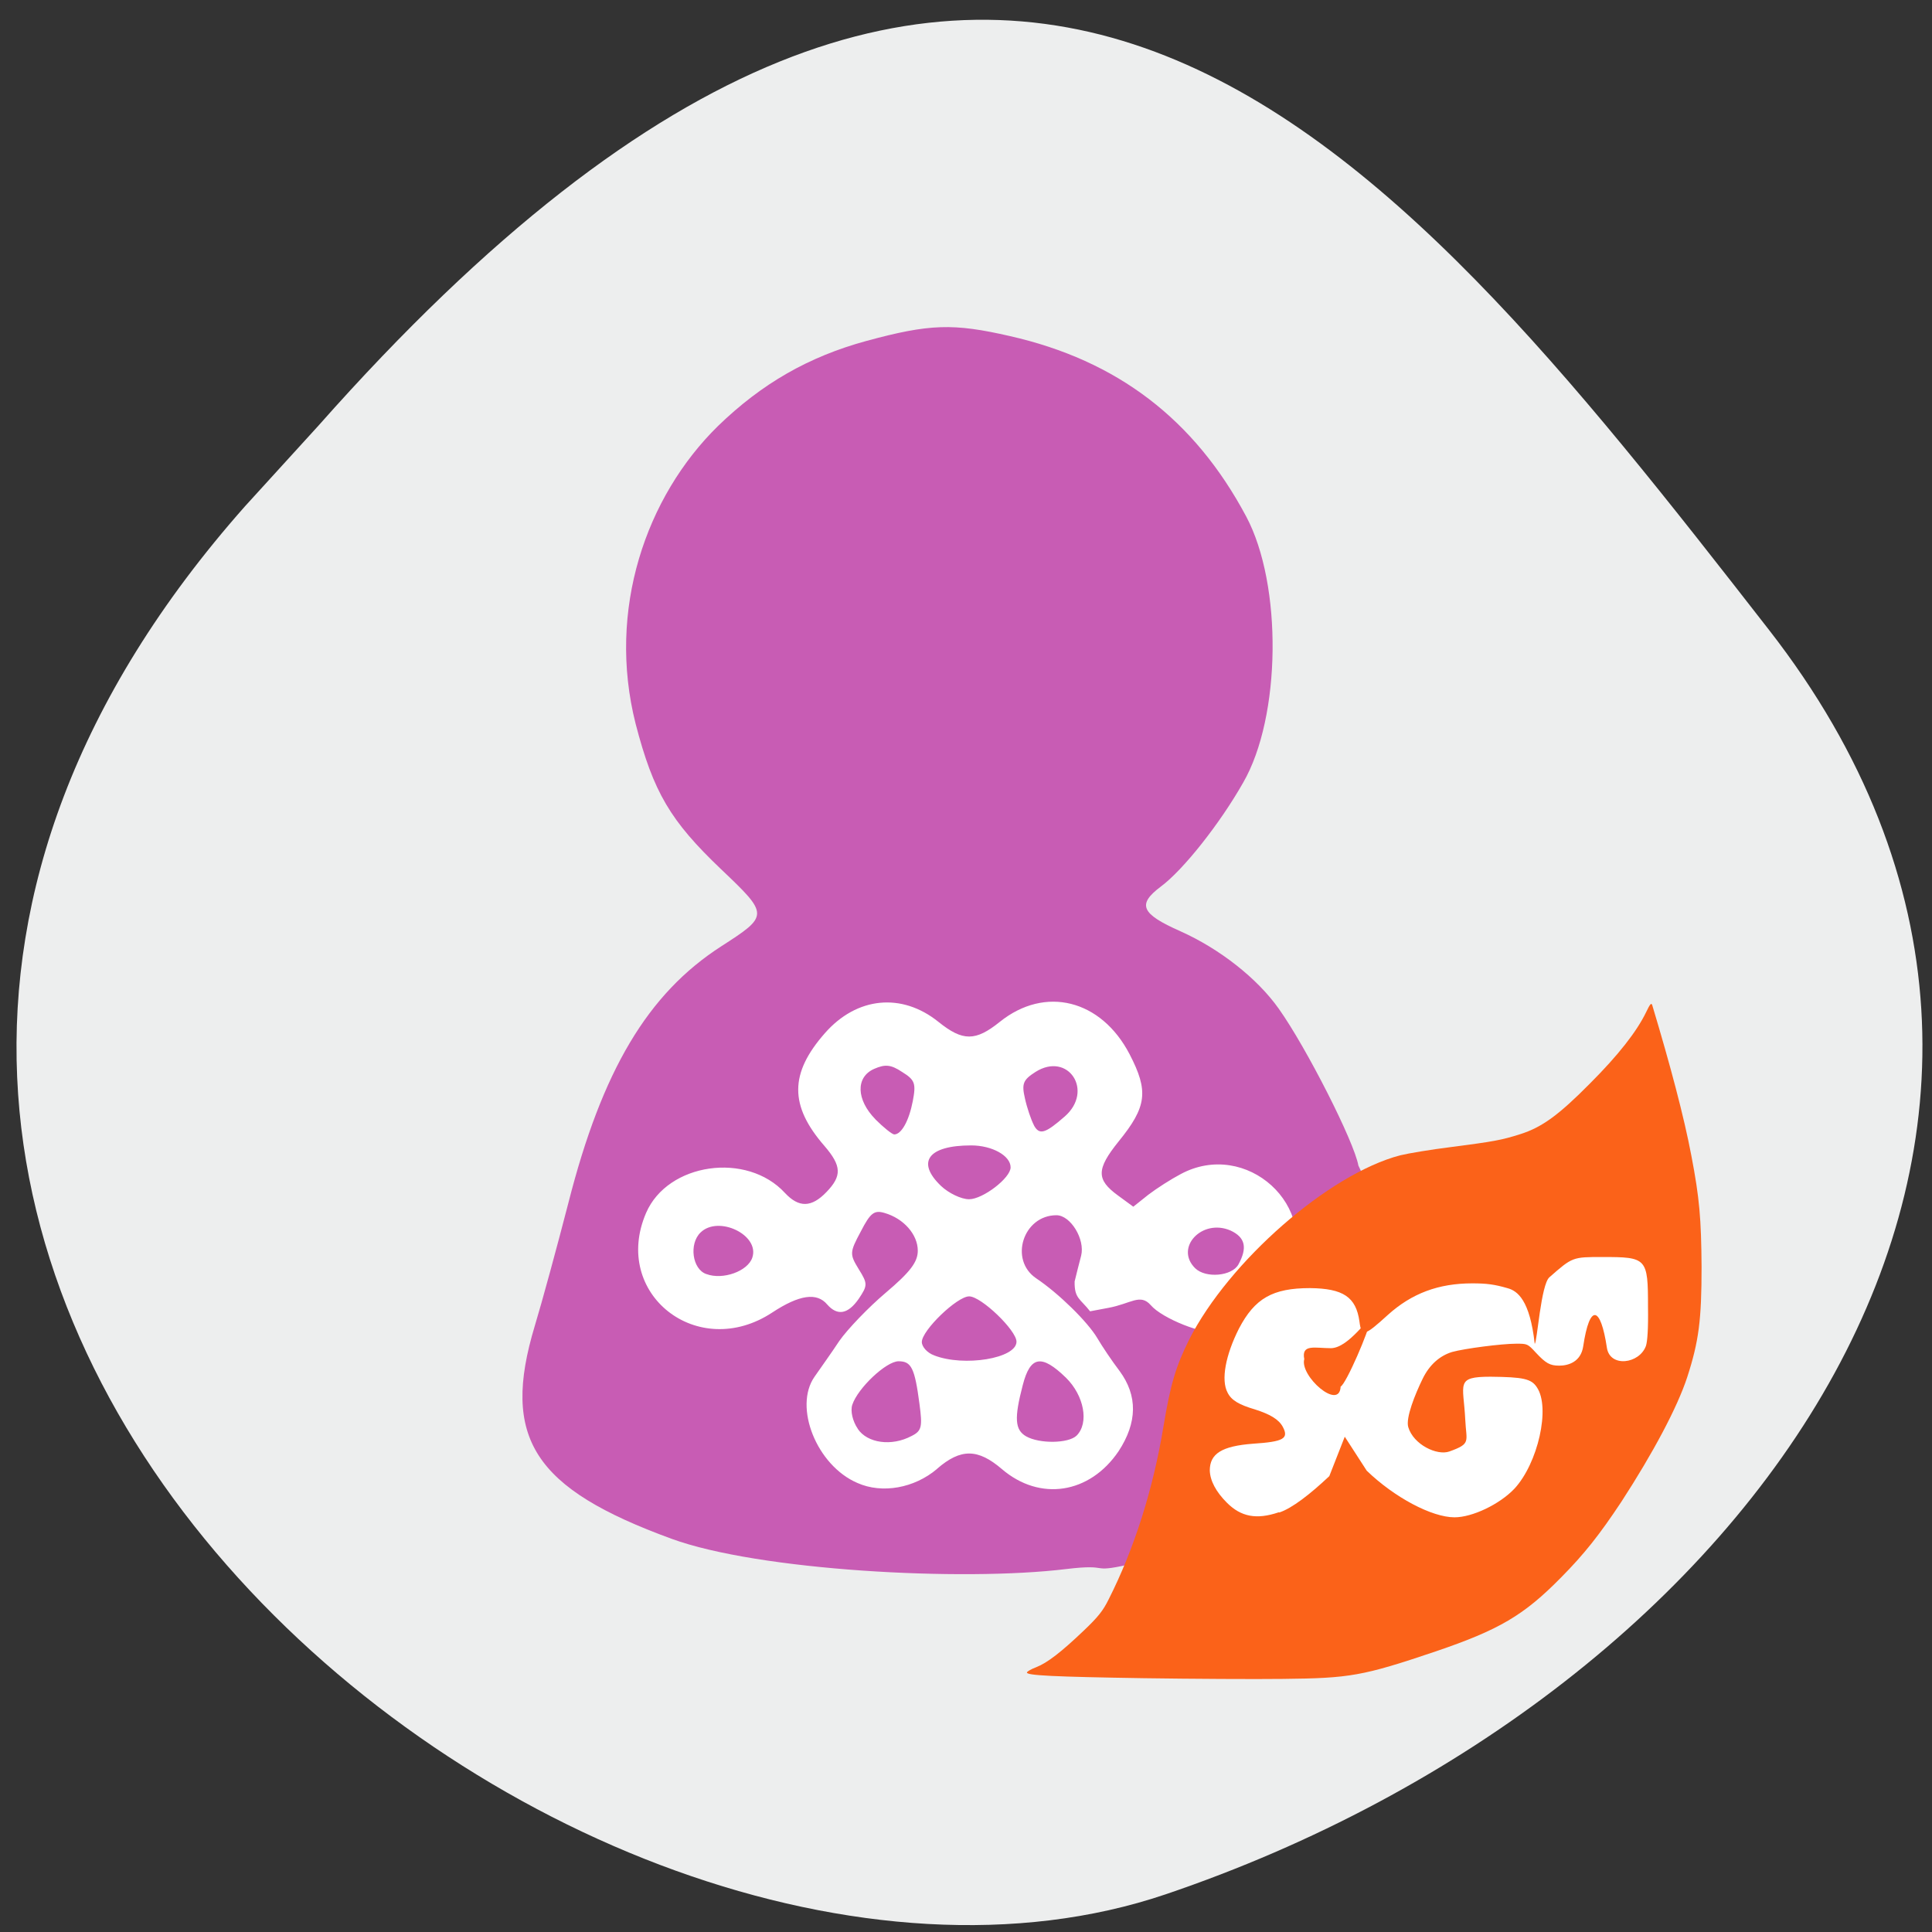 <svg xmlns="http://www.w3.org/2000/svg" viewBox="0 0 22 22"><rect x="0" y="0" width="22" height="22" fill="#333333" stroke="none"/><path d="m 2.789 5.766 c -7.781 8.789 3.734 18.09 10.484 15.805 c 6.746 -2.285 11.277 -8.742 6.871 -14.398 c -4.406 -5.66 -8.734 -11.12 -16.516 -2.328" fill="#edeeee"/><path d="m 15.05 14.309 c 0 1.867 -1.844 3.379 -4.121 3.379 c -2.277 0 -4.121 -1.512 -4.121 -3.379 c 0 -1.867 1.844 -3.379 4.121 -3.379 c 2.277 0 4.121 1.512 4.121 3.379" fill="#fff"/><path d="m 12.852 17.816 c -0.461 0.102 -0.188 -0.012 -0.711 0.051 c -1.188 0.145 -3.508 0.016 -4.492 -0.344 c -1.574 -0.574 -1.945 -1.148 -1.559 -2.426 c 0.082 -0.27 0.254 -0.902 0.383 -1.402 c 0.383 -1.504 0.902 -2.379 1.738 -2.918 c 0.547 -0.352 0.547 -0.359 0 -0.879 c -0.578 -0.551 -0.77 -0.875 -0.973 -1.656 c -0.328 -1.297 0.117 -2.586 0.938 -3.391 c 0.5 -0.484 1.031 -0.789 1.691 -0.969 c 0.719 -0.195 0.988 -0.203 1.633 -0.055 c 1.223 0.277 2.102 0.949 2.691 2.055 c 0.414 0.777 0.398 2.281 -0.035 3.03 c -0.266 0.469 -0.684 0.996 -0.938 1.184 c -0.27 0.203 -0.227 0.309 0.223 0.508 c 0.445 0.199 0.875 0.535 1.121 0.883 c 0.316 0.445 0.859 1.516 0.906 1.785 c 1.219 2.527 1.285 4.273 -2.617 4.543 m -2.18 -1.09 c 0.27 -0.234 0.465 -0.23 0.738 0.004 c 0.434 0.371 1 0.281 1.328 -0.203 c 0.215 -0.328 0.219 -0.633 0.012 -0.914 c -0.086 -0.113 -0.199 -0.281 -0.254 -0.375 c -0.109 -0.184 -0.438 -0.508 -0.695 -0.68 c -0.313 -0.211 -0.148 -0.719 0.23 -0.719 c 0.16 0 0.328 0.273 0.281 0.461 c -0.023 0.086 -0.055 0.215 -0.074 0.293 c -0.004 0.195 0.063 0.195 0.176 0.34 l 0.207 -0.039 c 0.258 -0.047 0.363 -0.168 0.484 -0.031 c 0.129 0.152 0.613 0.344 0.773 0.305 c 0.609 -0.184 0.68 -0.293 0.805 -0.668 c 0.359 -0.762 -0.492 -1.531 -1.238 -1.129 c -0.105 0.055 -0.27 0.16 -0.367 0.234 l -0.172 0.137 l -0.176 -0.129 c -0.246 -0.18 -0.246 -0.297 0.008 -0.613 c 0.324 -0.398 0.344 -0.574 0.125 -0.996 c -0.324 -0.621 -0.961 -0.781 -1.477 -0.367 c -0.277 0.223 -0.422 0.223 -0.699 0 c -0.418 -0.336 -0.93 -0.285 -1.293 0.129 c -0.402 0.457 -0.406 0.824 -0.004 1.285 c 0.195 0.227 0.199 0.34 0.023 0.523 c -0.172 0.18 -0.316 0.18 -0.473 0.012 c -0.434 -0.473 -1.336 -0.344 -1.582 0.227 c -0.395 0.918 0.586 1.695 1.438 1.133 c 0.309 -0.203 0.508 -0.23 0.625 -0.09 c 0.117 0.133 0.238 0.109 0.359 -0.066 c 0.102 -0.152 0.102 -0.172 0 -0.336 c -0.105 -0.172 -0.105 -0.191 0.023 -0.43 c 0.109 -0.211 0.152 -0.246 0.27 -0.211 c 0.219 0.063 0.379 0.246 0.379 0.43 c 0 0.129 -0.086 0.242 -0.363 0.477 c -0.199 0.168 -0.438 0.418 -0.531 0.551 c -0.09 0.137 -0.219 0.316 -0.281 0.406 c -0.242 0.344 0.023 1.012 0.488 1.211 c 0.281 0.125 0.648 0.059 0.906 -0.16 m -0.902 -0.457 c -0.059 -0.086 -0.086 -0.203 -0.063 -0.273 c 0.063 -0.191 0.387 -0.496 0.527 -0.496 c 0.145 0 0.184 0.074 0.238 0.484 c 0.035 0.262 0.027 0.309 -0.09 0.367 c -0.227 0.121 -0.504 0.082 -0.613 -0.082 m 1.918 0.086 c -0.129 -0.074 -0.137 -0.207 -0.039 -0.582 c 0.086 -0.336 0.215 -0.355 0.492 -0.086 c 0.207 0.203 0.266 0.516 0.121 0.66 c -0.094 0.09 -0.422 0.094 -0.574 0.008 m -1.047 -0.922 c -0.078 -0.027 -0.141 -0.098 -0.141 -0.152 c 0 -0.133 0.402 -0.52 0.539 -0.52 c 0.137 0 0.539 0.387 0.539 0.516 c 0 0.191 -0.598 0.289 -0.938 0.156 m -2.594 -0.926 c -0.16 -0.055 -0.199 -0.344 -0.066 -0.473 c 0.203 -0.199 0.676 0.027 0.59 0.285 c -0.051 0.156 -0.336 0.258 -0.523 0.188 m 5.566 -0.066 c -0.238 -0.234 0.078 -0.57 0.402 -0.43 c 0.168 0.078 0.195 0.195 0.09 0.387 c -0.074 0.133 -0.371 0.16 -0.492 0.043 m -2.895 -0.938 c -0.285 -0.273 -0.145 -0.461 0.344 -0.461 c 0.238 0 0.449 0.117 0.449 0.25 c 0 0.121 -0.316 0.363 -0.473 0.363 c -0.09 0 -0.234 -0.07 -0.32 -0.152 m -0.746 -0.758 c -0.219 -0.223 -0.227 -0.48 -0.016 -0.574 c 0.125 -0.055 0.191 -0.051 0.32 0.035 c 0.145 0.09 0.16 0.129 0.121 0.332 c -0.043 0.223 -0.129 0.379 -0.211 0.379 c -0.023 0 -0.121 -0.078 -0.215 -0.172 m 1.805 0.066 c -0.031 -0.059 -0.078 -0.195 -0.102 -0.305 c -0.039 -0.168 -0.02 -0.211 0.121 -0.301 c 0.371 -0.234 0.668 0.215 0.332 0.508 c -0.223 0.195 -0.289 0.215 -0.352 0.098" fill="#c85cb4"/><path d="m 15.707 18.285 c -1.098 -0.172 -1.832 -0.555 -2.098 -1.438 c -0.281 -1.191 0.527 -2.516 1.441 -2.852 c 0.996 -0.348 2.711 -0.742 3.535 -0.191 c 1.02 0.676 0.391 1.906 -0.234 2.844 c -1.039 0.961 -1.664 1.754 -2.645 1.637" fill="#fff"/><g fill="#fb6219"><path d="m 13.03 19.11 c -1.023 -0.016 -1.348 -0.031 -1.336 -0.066 c 0.004 -0.012 0.051 -0.039 0.105 -0.059 c 0.129 -0.051 0.285 -0.172 0.543 -0.418 c 0.164 -0.156 0.219 -0.227 0.281 -0.352 c 0.293 -0.578 0.508 -1.258 0.625 -1.969 c 0.082 -0.492 0.141 -0.684 0.293 -0.992 c 0.453 -0.891 1.586 -1.883 2.402 -2.098 c 0.094 -0.023 0.352 -0.066 0.578 -0.094 c 0.484 -0.063 0.574 -0.078 0.793 -0.148 c 0.246 -0.078 0.438 -0.219 0.793 -0.578 c 0.32 -0.32 0.531 -0.59 0.637 -0.809 c 0.043 -0.09 0.059 -0.113 0.07 -0.082 c 0.207 0.688 0.363 1.277 0.445 1.711 c 0.094 0.488 0.113 0.723 0.117 1.27 c 0 0.605 -0.031 0.848 -0.164 1.258 c -0.113 0.344 -0.387 0.859 -0.75 1.418 c -0.246 0.371 -0.418 0.59 -0.684 0.859 c -0.426 0.434 -0.707 0.598 -1.43 0.844 c -0.832 0.281 -0.977 0.305 -1.738 0.313 c -0.32 0.004 -1.031 0 -1.582 -0.008 m 1.539 -1.887 c 0.145 -0.047 0.355 -0.211 0.57 -0.414 l 0.176 -0.449 l 0.25 0.387 c 0.316 0.305 0.742 0.531 1 0.531 c 0.203 0 0.512 -0.148 0.68 -0.324 c 0.27 -0.289 0.414 -0.926 0.258 -1.156 c -0.063 -0.098 -0.156 -0.117 -0.527 -0.121 c -0.406 0 -0.309 0.078 -0.289 0.488 c 0.012 0.254 0.07 0.273 -0.18 0.363 c -0.141 0.051 -0.41 -0.078 -0.469 -0.277 c -0.031 -0.105 0.078 -0.375 0.164 -0.551 c 0.078 -0.16 0.195 -0.262 0.336 -0.305 c 0.141 -0.039 0.563 -0.094 0.73 -0.094 c 0.125 0 0.129 0 0.223 0.102 c 0.113 0.121 0.16 0.148 0.266 0.148 c 0.105 0 0.246 -0.043 0.273 -0.219 c 0.074 -0.496 0.199 -0.461 0.27 0.016 c 0.035 0.227 0.371 0.184 0.445 -0.023 c 0.016 -0.051 0.027 -0.191 0.023 -0.441 c 0 -0.559 -0.012 -0.57 -0.52 -0.57 c -0.34 0 -0.34 0 -0.602 0.23 c -0.098 0.082 -0.141 0.75 -0.168 0.758 c -0.055 -0.496 -0.195 -0.602 -0.309 -0.633 c -0.148 -0.043 -0.238 -0.055 -0.402 -0.055 c -0.383 0 -0.688 0.113 -0.961 0.359 c -0.27 0.246 -0.301 0.254 -0.324 0.074 c -0.039 -0.277 -0.184 -0.375 -0.563 -0.379 c -0.426 0 -0.629 0.117 -0.809 0.461 c -0.152 0.301 -0.207 0.586 -0.129 0.73 c 0.043 0.086 0.129 0.137 0.313 0.191 c 0.172 0.055 0.27 0.113 0.316 0.199 c 0.07 0.133 0.008 0.168 -0.34 0.191 c -0.355 0.027 -0.492 0.113 -0.492 0.305 c 0.004 0.117 0.07 0.242 0.195 0.367 c 0.16 0.16 0.336 0.195 0.59 0.109"/><path d="m 14.852 15.477 c -0.035 -0.176 0.121 -0.125 0.305 -0.125 c 0.207 -0.004 0.441 -0.387 0.441 -0.305 c 0 0.086 -0.27 0.715 -0.332 0.742 c -0.012 0.281 -0.469 -0.121 -0.414 -0.313"/></g></svg>